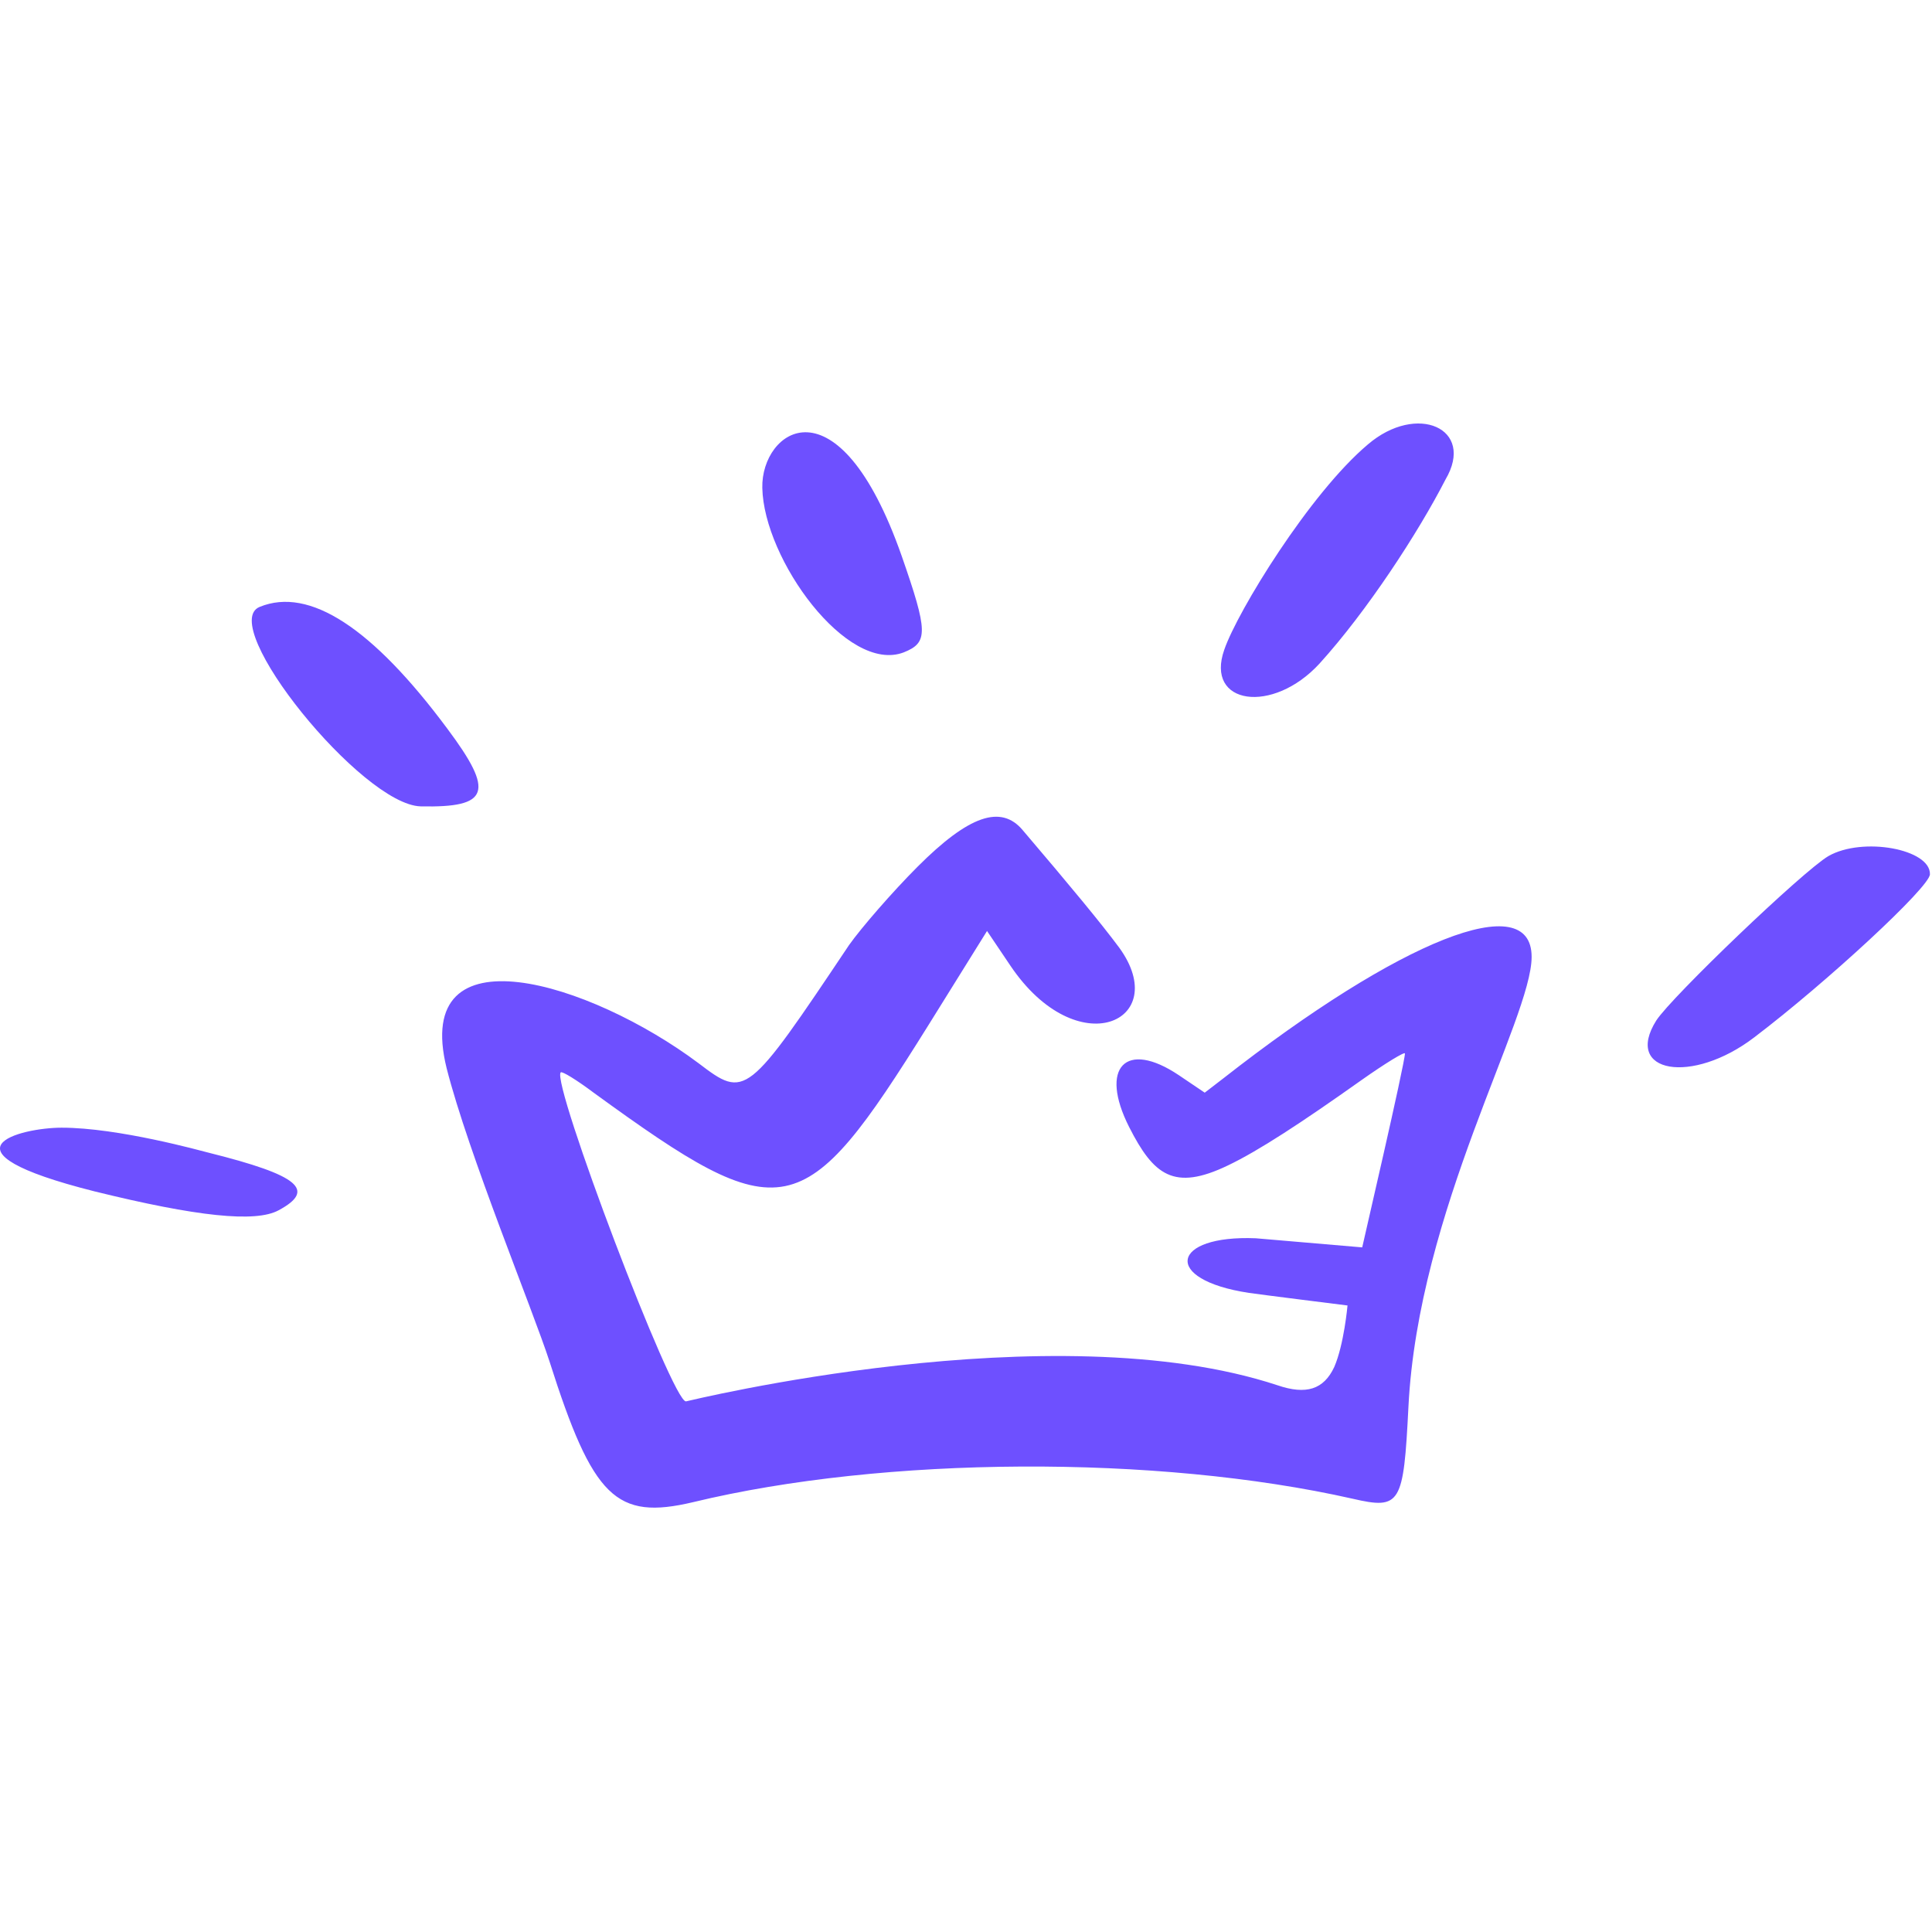 <svg width="112" height="112" viewBox="0 0 112 112" fill="none" xmlns="http://www.w3.org/2000/svg">
<path fill-rule="evenodd" clip-rule="evenodd" d="M44.192 28.283C44.274 32.422 49.103 39.077 52.39 37.819C53.81 37.251 53.81 36.642 52.268 32.219C48.575 21.709 44.111 24.955 44.192 28.283ZM70.975 37.657C69.839 40.862 73.775 41.431 76.494 38.468C79.253 35.425 82.216 30.88 83.798 27.796C85.543 24.833 82.135 23.332 79.294 25.767C75.926 28.607 71.746 35.425 70.975 37.657ZM15.056 35.181C12.54 36.196 20.981 46.665 24.39 46.746C28.366 46.828 28.691 45.935 25.932 42.242C21.59 36.399 17.937 34.004 15.056 35.181ZM53.201 50.236C51.7 51.738 49.914 53.807 49.224 54.781C43.3 63.628 43.218 63.709 40.5 61.639C34.21 56.932 23.862 53.726 25.891 61.923C27.149 66.874 30.882 75.923 31.856 78.926C34.372 86.839 35.711 88.138 40.175 87.083C51.253 84.404 67.079 84.323 78.401 86.88C81.201 87.529 81.364 87.204 81.648 81.564C82.216 70.161 88.79 59.042 88.79 55.471C88.79 51.454 81.201 54.457 70.894 62.532L69.839 63.343L68.337 62.329C65.253 60.26 63.711 61.883 65.456 65.332C66.876 68.132 68.053 69.065 71.178 67.564C72.963 66.712 75.439 65.088 78.929 62.613C80.308 61.639 81.445 60.949 81.445 61.071C81.445 61.639 78.969 72.271 78.969 72.312L72.801 71.784C67.891 71.581 67.323 74.178 72.395 74.949C72.923 75.031 78.117 75.68 78.117 75.68C78.117 75.68 77.914 77.952 77.346 79.251C76.737 80.549 75.723 80.874 74.059 80.306C61.033 76.004 39.81 81.239 39.769 81.239C38.998 81.361 31.938 62.735 32.506 62.167C32.587 62.086 33.439 62.613 34.413 63.343C45.41 71.338 46.546 71.094 53.81 59.448L57.219 53.97L58.558 55.958C62.453 61.761 67.972 59.204 64.888 54.944C63.833 53.523 62.088 51.413 59.288 48.126C58.03 46.625 56.163 47.274 53.201 50.236ZM105.995 49.628C104.535 50.48 96.906 57.784 96.013 59.164C94.106 62.207 98.082 62.897 101.694 60.138C105.914 56.932 111.88 51.413 111.88 50.683C111.92 49.222 107.984 48.491 105.995 49.628ZM5.479 69.065C11.404 70.526 14.813 70.891 16.152 70.161C18.343 68.984 17.329 68.132 12.134 66.833C11.648 66.712 6.859 65.373 3.572 65.373C1.218 65.373 -4.016 66.671 5.479 69.065Z" fill="#6E50FF"/>
</svg>
